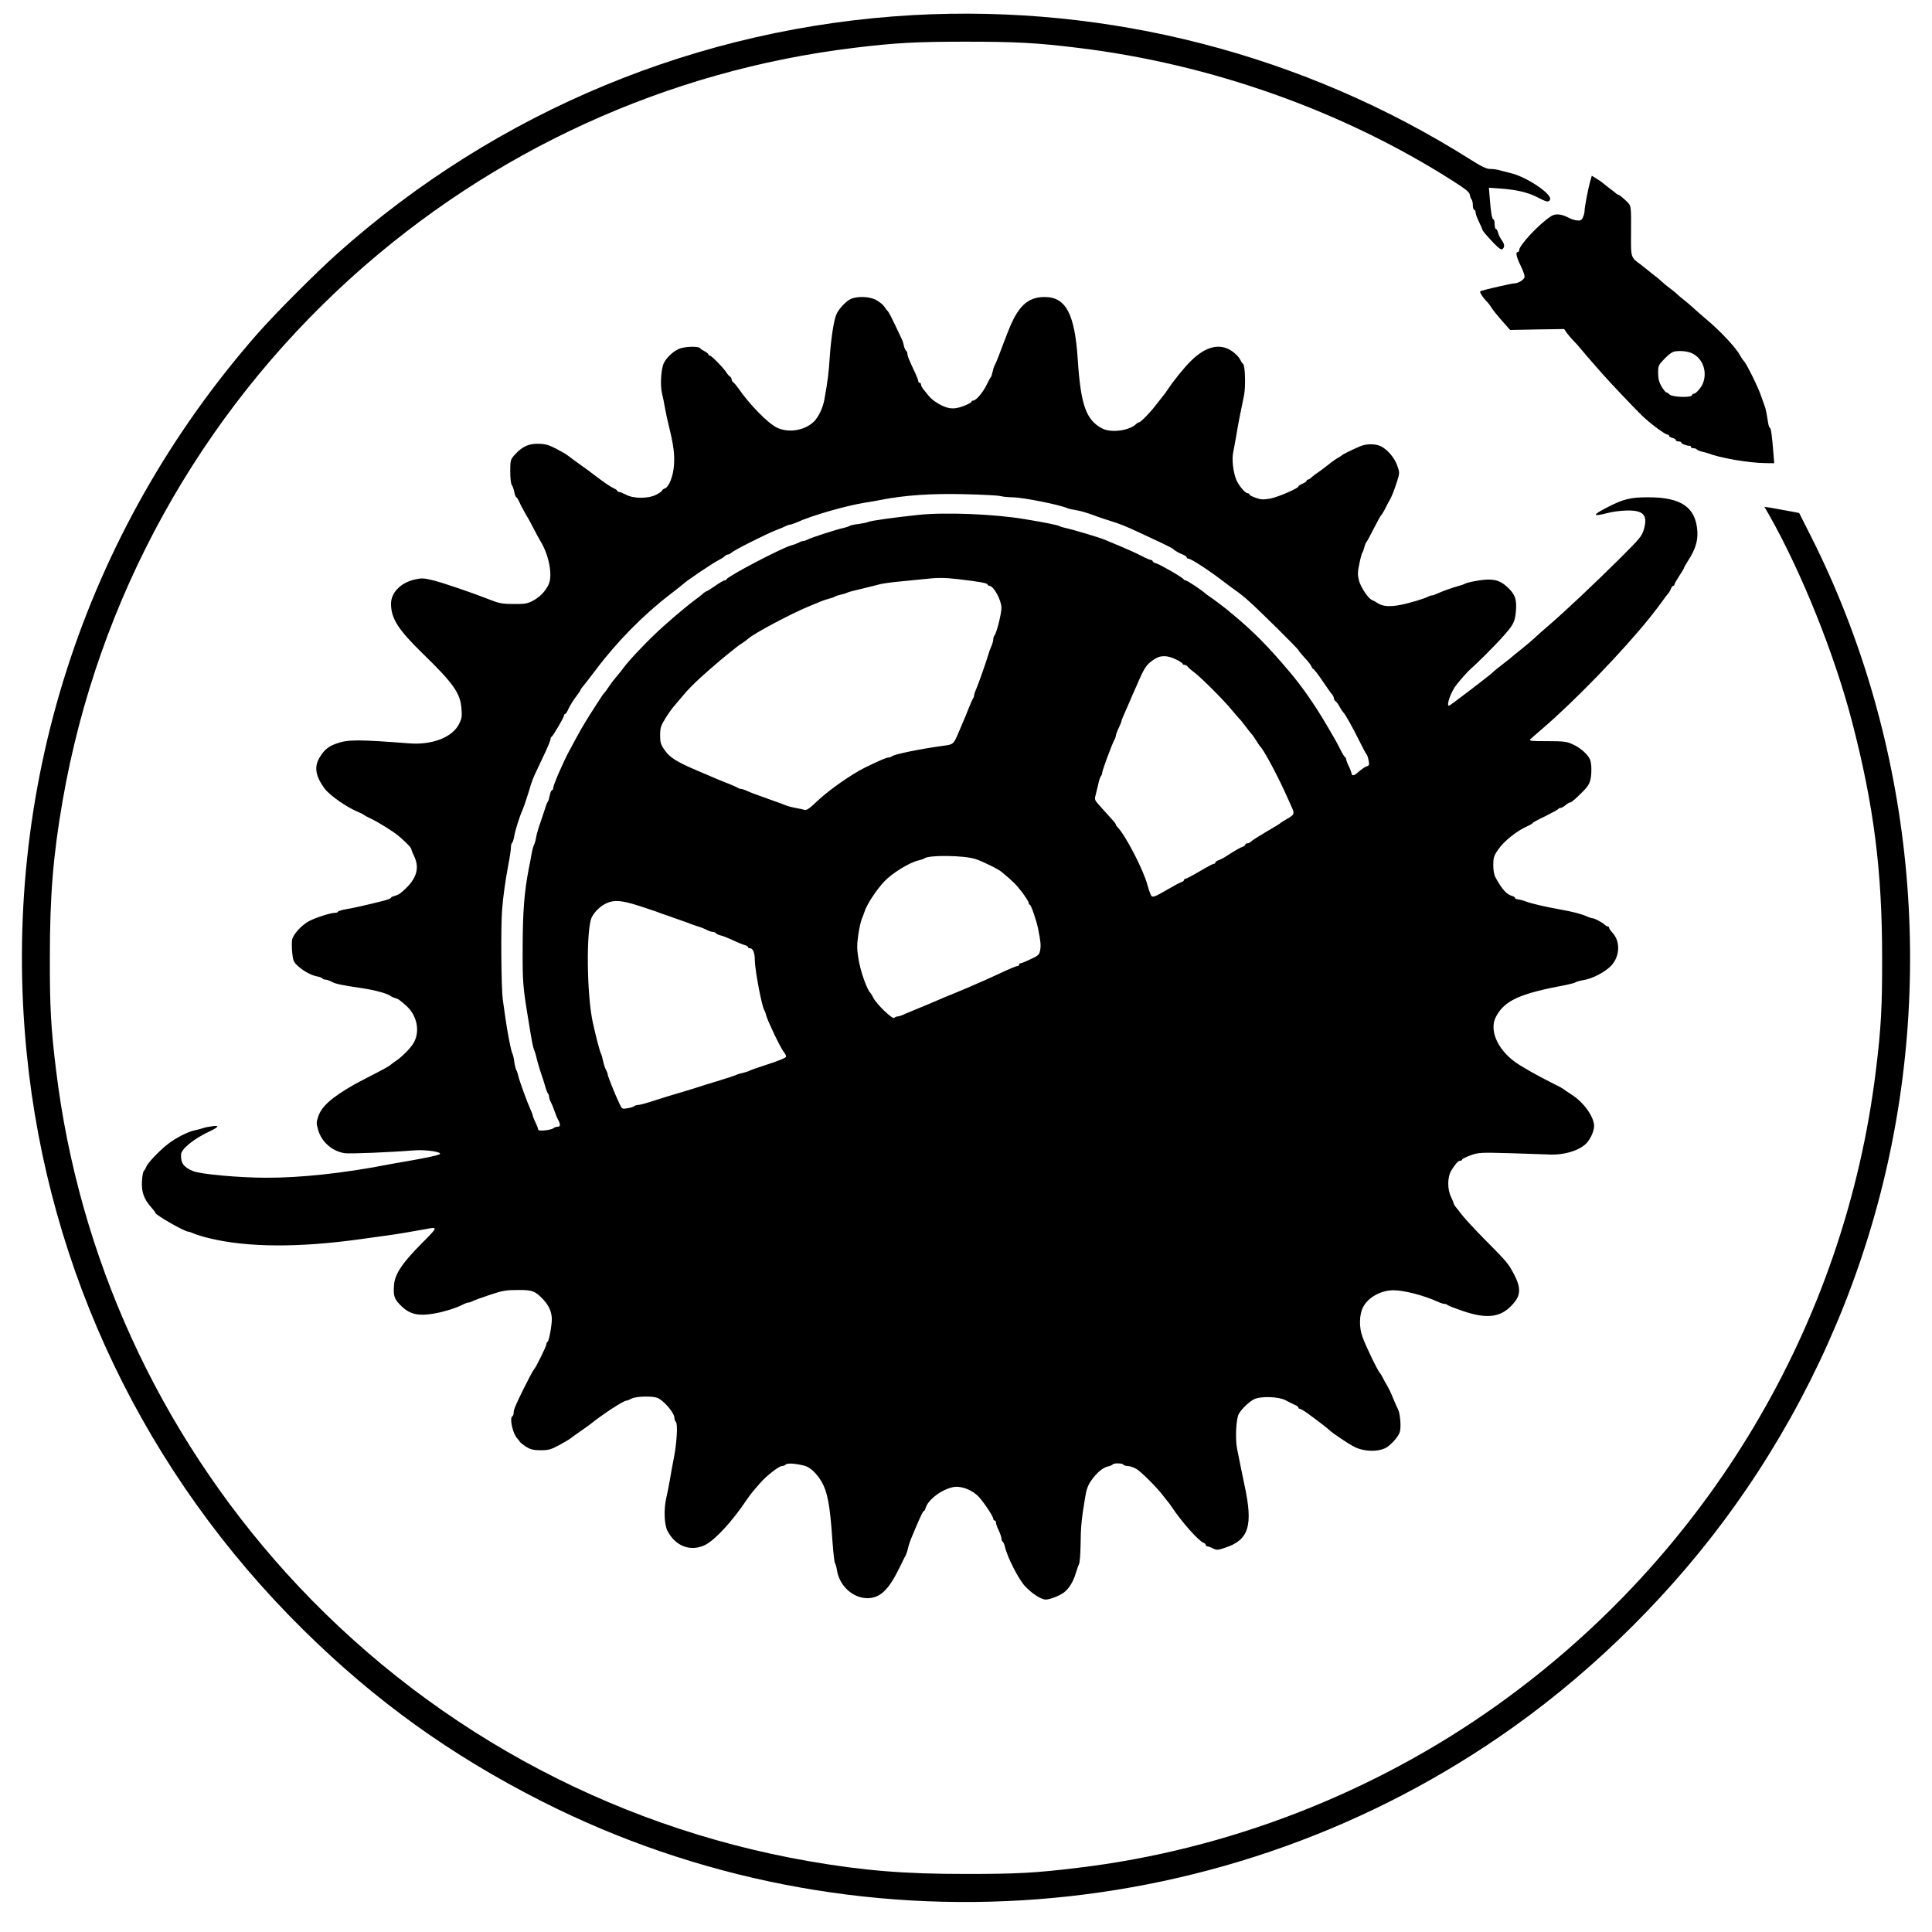 <?xml version="1.0" standalone="no"?>
<!DOCTYPE svg PUBLIC "-//W3C//DTD SVG 20010904//EN"
 "http://www.w3.org/TR/2001/REC-SVG-20010904/DTD/svg10.dtd">
<svg version="1.0" xmlns="http://www.w3.org/2000/svg"
 width="1418pt" height="1418pt" viewBox="0 0 1418 1418"
 preserveAspectRatio="xMidYMid meet">

<g transform="translate(0,1418) scale(0.1,-0.1)"
fill="#000000" stroke="none">
<path d="M6700 14069 c-1567 -88 -3051 -702 -4225 -1751 -162 -145 -452 -436
-586 -588 -1278 -1457 -1886 -3351 -1693 -5280 160 -1605 872 -3089 2030
-4232 530 -523 1081 -919 1749 -1258 2281 -1156 5045 -945 7135 546 616 439
1185 1008 1624 1624 476 667 831 1416 1045 2205 443 1631 268 3404 -483 4900
l-91 180 -86 16 c-47 9 -104 19 -127 23 l-42 6 36 -62 c239 -423 480 -1024
608 -1518 159 -612 220 -1090 220 -1725 1 -366 -8 -523 -45 -825 -226 -1870
-1235 -3563 -2782 -4666 -904 -645 -1978 -1062 -3077 -1193 -311 -38 -451 -45
-820 -45 -456 0 -751 24 -1155 94 -1481 258 -2828 1002 -3838 2119 -933 1034
-1520 2319 -1686 3691 -37 302 -46 459 -45 825 0 451 24 748 94 1150 258 1481
1002 2828 2119 3838 1034 933 2319 1520 3691 1686 300 37 460 45 820 45 360 0
520 -8 820 -45 976 -118 1946 -462 2755 -978 94 -60 121 -82 123 -101 2 -14 8
-29 13 -34 5 -6 9 -25 9 -43 0 -18 5 -33 10 -33 6 0 10 -8 10 -18 0 -10 11
-42 25 -70 14 -29 25 -54 25 -57 0 -8 33 -47 86 -102 38 -39 54 -49 63 -40 16
16 14 35 -8 66 -11 15 -23 39 -26 54 -4 15 -11 27 -16 27 -5 0 -9 16 -9 35 0
19 -4 35 -9 35 -10 0 -19 50 -27 158 l-6 74 73 -5 c123 -8 210 -28 279 -63 73
-38 88 -41 97 -18 15 40 -175 168 -292 194 -27 7 -64 16 -81 21 -17 5 -47 9
-67 9 -28 0 -62 17 -148 71 -1217 768 -2648 1138 -4089 1058z"/>
<path d="M11672 12852 c-15 -52 -42 -193 -42 -219 0 -12 -5 -34 -12 -48 -9
-21 -18 -26 -42 -23 -17 1 -45 10 -63 20 -53 28 -97 32 -129 11 -86 -55 -234
-213 -234 -249 0 -8 -4 -14 -10 -14 -18 0 -11 -35 20 -98 17 -34 30 -71 30
-82 0 -21 -45 -50 -77 -50 -17 0 -213 -45 -242 -55 -11 -4 -10 -11 5 -33 9
-15 25 -34 33 -42 9 -8 25 -28 35 -44 18 -28 34 -48 105 -129 l35 -39 198 4
198 3 17 -25 c10 -14 33 -42 53 -62 19 -20 42 -45 50 -56 14 -18 55 -66 160
-185 64 -72 225 -242 290 -306 60 -58 171 -141 189 -141 6 0 11 -4 11 -9 0 -5
11 -12 25 -15 14 -4 25 -11 25 -16 0 -6 9 -10 20 -10 11 0 20 -4 20 -9 0 -9
48 -26 63 -23 4 1 7 -2 7 -8 0 -5 9 -10 19 -10 11 0 22 -4 25 -9 3 -4 20 -12
38 -16 18 -4 35 -9 38 -10 95 -37 303 -73 428 -74 l64 -1 -6 73 c-10 129 -18
187 -26 187 -4 0 -10 17 -13 38 -11 69 -18 107 -27 127 -4 11 -15 43 -25 70
-20 61 -103 229 -124 253 -9 9 -22 29 -30 44 -27 52 -140 174 -240 258 -30 25
-72 62 -95 83 -22 21 -57 50 -76 65 -19 15 -42 34 -50 42 -8 9 -33 29 -55 45
-22 16 -49 39 -60 50 -11 11 -38 33 -60 49 -22 17 -42 33 -45 36 -3 3 -23 19
-45 36 -77 56 -75 52 -74 219 1 230 4 212 -42 256 -23 22 -45 39 -50 39 -4 0
-14 6 -21 13 -7 6 -31 25 -53 41 -22 17 -42 33 -45 36 -3 3 -21 16 -41 28
l-36 22 -11 -38z m760 -1272 c70 -42 99 -135 66 -215 -13 -32 -51 -75 -67 -75
-5 0 -11 -5 -13 -11 -6 -19 -144 -14 -163 5 -9 9 -20 16 -25 16 -5 0 -21 20
-35 43 -19 33 -25 58 -25 100 0 54 2 58 49 106 35 36 58 51 82 53 50 5 100 -3
131 -22z"/>
<path d="M6245 11986 c-35 -15 -91 -75 -107 -115 -19 -44 -39 -180 -48 -311
-7 -114 -16 -184 -39 -310 -11 -63 -43 -130 -77 -164 -67 -66 -187 -86 -273
-44 -64 31 -199 168 -281 287 -14 20 -31 40 -37 44 -7 4 -13 14 -13 22 0 8 -6
18 -13 22 -7 4 -20 19 -28 33 -22 33 -107 120 -119 120 -6 0 -10 4 -10 8 0 5
-12 15 -27 23 -16 8 -31 18 -35 24 -12 16 -120 12 -158 -7 -45 -22 -85 -60
-107 -101 -21 -42 -29 -161 -14 -225 7 -27 16 -74 21 -103 5 -30 18 -92 30
-139 33 -135 42 -200 37 -280 -5 -84 -37 -165 -68 -175 -10 -4 -19 -10 -19
-15 0 -4 -19 -18 -42 -30 -59 -31 -167 -31 -223 -1 -22 11 -45 21 -52 21 -7 0
-13 3 -13 8 0 4 -12 13 -27 19 -24 11 -82 51 -160 111 -12 9 -31 24 -43 32
-40 28 -125 90 -137 100 -7 6 -43 27 -80 46 -56 29 -79 36 -133 37 -73 1 -118
-21 -175 -84 -28 -32 -30 -39 -30 -120 0 -50 5 -92 12 -100 6 -8 14 -31 18
-51 4 -21 11 -38 15 -38 4 0 14 -17 23 -37 9 -21 30 -60 46 -88 17 -27 43 -75
58 -105 15 -30 38 -72 50 -92 63 -103 91 -253 59 -319 -23 -49 -64 -91 -116
-119 -39 -20 -58 -24 -140 -23 -79 0 -107 5 -165 28 -134 53 -351 127 -427
146 -71 17 -84 17 -137 5 -101 -24 -171 -96 -171 -177 0 -108 52 -190 232
-365 228 -222 276 -291 285 -405 5 -56 2 -74 -18 -113 -48 -97 -196 -155 -364
-142 -379 29 -450 29 -535 -1 -59 -21 -89 -45 -122 -99 -44 -70 -34 -139 35
-232 38 -51 165 -139 247 -172 19 -8 37 -17 40 -20 3 -4 28 -17 55 -30 57 -27
168 -97 205 -129 64 -56 90 -84 90 -98 1 -4 9 -26 20 -48 45 -94 13 -179 -103
-272 -8 -7 -27 -15 -41 -19 -14 -3 -26 -9 -26 -13 0 -4 -21 -13 -47 -20 -117
-30 -213 -52 -276 -63 -37 -6 -67 -15 -67 -20 0 -4 -11 -8 -24 -8 -30 0 -133
-33 -185 -59 -56 -29 -119 -98 -127 -138 -3 -18 -3 -62 1 -97 5 -54 11 -68 38
-93 42 -39 98 -70 142 -79 19 -3 38 -10 41 -15 3 -5 13 -9 22 -9 9 0 31 -7 47
-16 30 -16 69 -24 230 -48 86 -13 178 -38 200 -55 5 -5 21 -12 34 -16 26 -8
28 -9 83 -57 77 -69 102 -182 57 -267 -19 -38 -90 -110 -138 -141 -13 -8 -29
-21 -36 -27 -7 -7 -66 -40 -132 -73 -65 -34 -125 -65 -133 -70 -165 -94 -239
-160 -264 -234 -15 -43 -15 -52 0 -102 25 -86 104 -155 195 -168 40 -5 323 6
512 21 87 6 211 -13 183 -29 -16 -9 -102 -27 -251 -53 -44 -7 -105 -18 -135
-24 -319 -62 -638 -96 -885 -95 -199 0 -486 26 -539 49 -69 29 -90 59 -87 122
2 40 92 114 203 166 74 35 83 49 26 41 -24 -3 -54 -9 -68 -14 -14 -5 -41 -12
-60 -16 -49 -9 -142 -57 -198 -101 -65 -51 -150 -141 -158 -166 -4 -12 -12
-25 -17 -29 -6 -4 -13 -38 -15 -76 -5 -78 14 -133 67 -192 17 -19 31 -38 31
-41 0 -16 215 -139 243 -139 5 0 23 -6 40 -14 18 -8 70 -24 117 -35 279 -67
652 -69 1105 -6 61 9 142 20 180 25 71 9 209 32 300 49 91 18 91 16 -28 -103
-145 -146 -199 -227 -205 -307 -6 -79 1 -102 47 -148 67 -69 130 -83 257 -60
67 12 155 40 199 63 17 9 36 16 43 16 7 0 20 4 30 10 9 5 66 26 126 46 95 32
122 36 206 36 109 1 129 -7 193 -76 36 -40 57 -88 57 -137 1 -44 -21 -164 -31
-167 -5 -2 -9 -11 -9 -19 0 -14 -77 -170 -90 -183 -8 -8 -34 -57 -78 -145 -58
-118 -72 -151 -72 -173 0 -12 -4 -24 -10 -27 -22 -14 4 -129 37 -163 7 -7 16
-19 20 -26 5 -6 26 -23 47 -36 31 -19 54 -24 105 -24 57 0 75 5 136 38 39 21
77 44 85 51 8 7 40 29 70 50 30 21 59 42 65 46 94 77 251 179 273 179 5 0 23
7 38 15 32 17 149 20 187 6 48 -18 127 -111 127 -148 0 -10 5 -24 11 -30 15
-15 6 -158 -16 -268 -9 -44 -22 -116 -29 -160 -8 -44 -19 -102 -26 -130 -19
-82 -15 -196 9 -241 59 -114 171 -155 277 -103 74 38 199 173 307 335 15 22
35 49 45 60 9 11 32 37 51 59 44 51 138 125 160 125 9 0 22 5 28 11 12 12 73
8 138 -9 41 -11 86 -53 122 -112 47 -79 65 -175 83 -444 6 -82 14 -154 19
-160 4 -6 11 -29 14 -51 18 -115 117 -205 224 -205 92 1 154 59 233 220 23 47
45 92 50 100 4 9 11 31 15 49 4 18 16 54 27 80 11 25 26 62 34 81 34 79 49
110 55 110 4 0 9 10 13 22 19 73 161 165 241 155 51 -5 102 -29 141 -65 33
-31 114 -150 114 -169 0 -7 5 -13 10 -13 6 0 10 -7 10 -15 0 -9 9 -35 20 -57
11 -23 20 -50 20 -59 0 -10 4 -20 9 -24 5 -3 13 -20 17 -38 16 -74 101 -241
149 -291 50 -53 117 -96 150 -96 31 0 102 28 134 52 36 28 68 78 86 139 9 30
20 61 25 71 5 9 10 72 11 140 1 127 7 190 32 339 10 65 21 97 45 131 40 58 87
97 124 105 15 3 31 10 34 14 7 12 71 11 79 -1 3 -5 18 -10 33 -10 15 0 43 -10
62 -21 38 -23 153 -138 197 -197 16 -20 33 -42 38 -48 6 -6 17 -22 25 -34 72
-109 197 -250 233 -263 9 -3 17 -11 17 -17 0 -5 6 -10 13 -10 6 0 25 -7 40
-15 26 -13 35 -13 88 5 175 57 208 161 143 460 -16 78 -34 163 -54 265 -15 73
-8 220 12 257 18 34 75 89 112 108 47 24 181 20 231 -7 22 -12 52 -27 68 -34
15 -6 27 -15 27 -20 0 -5 4 -9 10 -9 5 0 27 -12 48 -27 62 -44 156 -116 170
-130 25 -24 137 -99 182 -122 77 -40 197 -38 248 3 46 37 83 84 88 114 8 42
-1 133 -15 158 -6 11 -22 47 -36 81 -13 34 -34 77 -45 95 -11 18 -25 44 -32
58 -7 14 -15 27 -18 30 -17 16 -106 200 -130 268 -26 71 -24 162 4 217 36 72
131 125 223 125 79 0 225 -38 330 -86 17 -8 37 -14 45 -14 8 0 18 -4 23 -9 6
-5 53 -23 105 -41 196 -68 302 -49 393 72 43 59 35 122 -34 237 -24 42 -59 81
-191 213 -69 70 -144 151 -167 180 -22 29 -45 58 -51 65 -5 7 -10 16 -10 20
-1 4 -9 26 -20 48 -28 57 -27 147 2 194 31 50 50 71 64 71 7 0 14 4 16 10 2 5
30 19 63 31 57 20 71 21 290 15 127 -4 248 -8 269 -9 114 -8 226 23 284 76 32
29 62 94 62 132 0 68 -76 174 -165 231 -33 21 -62 41 -65 44 -3 3 -34 20 -70
37 -112 56 -233 124 -281 159 -131 96 -190 236 -139 332 64 120 176 170 515
233 33 7 65 15 70 20 6 4 31 11 55 15 68 10 166 62 209 110 61 69 64 175 6
238 -14 15 -25 31 -25 37 0 5 -4 9 -9 9 -5 0 -16 6 -23 13 -19 17 -74 47 -88
47 -7 0 -26 6 -43 14 -41 18 -102 34 -197 51 -116 21 -211 43 -255 60 -22 8
-48 14 -57 15 -10 0 -18 4 -18 9 0 5 -10 12 -22 15 -40 11 -74 49 -120 133
-12 21 -18 54 -18 94 0 53 4 67 35 112 45 66 141 142 228 179 15 7 27 15 27
18 0 3 42 26 93 50 50 25 93 48 95 53 2 4 9 7 16 7 7 0 23 9 36 20 13 11 27
20 33 20 11 0 41 26 102 88 44 45 55 76 55 159 0 23 -4 53 -9 66 -14 37 -70
88 -126 113 -45 21 -64 24 -188 24 -121 0 -137 2 -124 15 8 7 51 46 97 85 233
201 573 552 775 802 29 36 92 118 105 138 8 12 23 31 32 42 10 11 20 29 23 39
4 11 11 19 16 19 5 0 9 5 9 10 0 6 16 34 35 63 19 28 35 55 35 59 0 4 13 26
28 50 54 82 74 145 70 217 -11 177 -117 251 -359 251 -133 0 -182 -12 -303
-74 -113 -58 -111 -71 5 -41 33 9 94 17 137 18 124 3 158 -33 127 -139 -14
-49 -30 -68 -179 -216 -179 -178 -403 -389 -525 -494 -45 -38 -48 -41 -106
-94 -28 -25 -65 -56 -83 -70 -18 -14 -44 -35 -57 -46 -13 -12 -52 -44 -87 -70
-35 -27 -67 -53 -73 -60 -13 -15 -313 -244 -320 -244 -22 0 14 103 55 154 39
49 87 102 109 121 34 28 168 162 216 215 94 104 103 121 111 202 8 89 -6 128
-66 182 -55 50 -105 61 -204 46 -45 -7 -90 -17 -101 -23 -11 -6 -33 -14 -50
-18 -39 -10 -112 -36 -152 -54 -17 -8 -36 -15 -42 -15 -6 0 -19 -4 -29 -9 -24
-14 -137 -48 -200 -60 -77 -16 -133 -12 -167 10 -16 11 -37 22 -45 25 -27 10
-83 94 -96 144 -10 40 -10 61 3 122 8 40 18 78 23 83 4 6 10 23 14 40 4 16 11
32 14 35 4 3 27 45 52 95 25 49 50 95 56 102 7 7 22 32 33 55 12 24 26 50 31
58 15 25 37 82 56 143 17 56 17 61 -1 110 -20 58 -72 118 -121 142 -41 19
-106 19 -152 -1 -59 -25 -127 -59 -132 -65 -3 -3 -16 -12 -29 -19 -13 -7 -48
-31 -76 -54 -28 -22 -62 -48 -75 -56 -13 -8 -32 -23 -42 -32 -10 -10 -22 -18
-28 -18 -5 0 -10 -4 -10 -9 0 -5 -13 -14 -30 -21 -16 -7 -30 -16 -30 -20 0
-14 -146 -77 -205 -89 -51 -9 -68 -9 -108 5 -26 9 -47 20 -47 25 0 5 -6 9 -13
9 -18 0 -65 56 -83 98 -23 57 -34 149 -23 201 5 25 16 84 24 131 13 81 31 170
56 290 12 61 8 218 -7 228 -5 4 -16 20 -24 37 -9 16 -35 43 -60 59 -87 59
-191 34 -299 -73 -50 -49 -125 -142 -171 -211 -8 -13 -26 -37 -40 -54 -14 -17
-37 -47 -52 -66 -35 -47 -107 -120 -118 -120 -5 0 -15 -6 -22 -13 -49 -48
-183 -66 -248 -32 -119 62 -158 172 -180 510 -22 332 -87 455 -243 455 -125 0
-197 -68 -269 -255 -19 -47 -38 -98 -69 -180 -13 -33 -26 -64 -30 -70 -4 -5
-10 -26 -14 -45 -4 -19 -10 -37 -14 -40 -3 -3 -16 -26 -28 -51 -25 -55 -79
-119 -99 -119 -8 0 -14 -4 -14 -9 0 -5 -26 -19 -57 -31 -43 -16 -70 -20 -102
-16 -48 7 -124 51 -156 92 -11 14 -28 34 -37 46 -10 12 -18 27 -18 35 0 7 -4
13 -10 13 -5 0 -10 5 -10 11 0 7 -9 30 -19 53 -50 106 -61 133 -61 149 0 9 -4
18 -9 22 -5 3 -13 20 -17 37 -3 18 -10 39 -15 48 -4 8 -26 55 -49 104 -23 49
-47 95 -53 101 -7 7 -19 22 -27 35 -8 12 -33 33 -56 46 -47 28 -138 32 -189
10z m1098 -1447 c18 -5 59 -9 92 -9 73 -1 336 -53 400 -80 11 -5 40 -11 65
-15 25 -3 79 -19 120 -34 41 -16 102 -36 135 -46 64 -20 113 -39 210 -85 33
-15 101 -47 150 -70 50 -24 92 -45 95 -49 8 -10 44 -31 73 -42 15 -6 27 -15
27 -20 0 -5 5 -9 12 -9 21 0 171 -99 283 -187 6 -5 33 -24 60 -44 28 -19 73
-55 100 -80 72 -63 365 -353 365 -361 0 -3 20 -28 45 -55 25 -26 48 -56 51
-65 3 -10 9 -18 13 -18 4 0 35 -39 67 -87 32 -48 65 -94 72 -101 6 -7 12 -20
12 -27 0 -8 6 -18 13 -22 6 -4 18 -20 26 -35 8 -15 21 -36 30 -46 18 -20 63
-100 124 -222 23 -47 45 -87 49 -90 3 -3 9 -21 13 -42 6 -30 4 -37 -13 -42
-17 -6 -32 -16 -79 -56 -17 -14 -33 -13 -33 3 -1 6 -9 30 -20 52 -11 22 -19
45 -20 52 0 6 -3 13 -7 15 -5 2 -21 28 -36 58 -31 61 -27 54 -92 165 -95 162
-186 293 -280 404 -157 186 -263 294 -415 420 -14 11 -32 26 -39 33 -18 15
-101 78 -131 98 -13 8 -28 20 -34 25 -26 24 -133 95 -143 95 -6 0 -13 4 -15 8
-5 12 -176 111 -204 118 -13 3 -24 10 -24 15 0 5 -6 9 -12 9 -7 0 -38 13 -68
29 -30 16 -100 48 -155 71 -55 23 -109 45 -120 50 -29 13 -243 77 -285 85 -19
4 -39 10 -45 14 -12 7 -102 26 -255 51 -220 37 -583 52 -780 31 -170 -18 -345
-42 -365 -51 -11 -5 -45 -12 -75 -16 -30 -3 -59 -10 -65 -14 -5 -4 -26 -11
-45 -15 -47 -10 -241 -72 -262 -85 -10 -5 -23 -10 -30 -10 -7 0 -25 -6 -39
-14 -14 -7 -39 -16 -55 -20 -65 -17 -463 -225 -472 -248 -2 -4 -9 -8 -15 -8
-6 0 -37 -18 -68 -40 -32 -22 -60 -40 -64 -40 -3 0 -12 -6 -20 -12 -7 -7 -25
-22 -40 -33 -60 -43 -147 -115 -254 -210 -96 -85 -252 -247 -296 -308 -11 -16
-32 -42 -47 -59 -15 -17 -40 -49 -55 -72 -15 -22 -32 -46 -38 -52 -13 -14 -20
-26 -99 -149 -61 -97 -77 -125 -159 -278 -47 -88 -117 -250 -117 -271 0 -9 -4
-16 -9 -16 -5 0 -12 -17 -16 -37 -4 -21 -10 -42 -15 -48 -4 -5 -13 -26 -18
-45 -6 -19 -22 -66 -35 -105 -14 -38 -28 -87 -32 -109 -3 -21 -10 -46 -15 -55
-5 -9 -14 -41 -19 -71 -5 -30 -14 -77 -20 -105 -33 -173 -44 -310 -45 -570 -1
-270 1 -293 45 -560 25 -154 31 -181 39 -200 5 -11 14 -40 19 -65 6 -25 20
-72 31 -105 12 -33 26 -78 32 -100 6 -22 15 -44 19 -50 5 -5 9 -16 9 -25 0 -8
6 -27 14 -42 8 -14 19 -43 26 -63 7 -20 18 -49 26 -63 19 -36 18 -52 -4 -52
-10 0 -22 -4 -28 -9 -15 -16 -114 -26 -114 -12 0 7 -9 31 -20 53 -11 23 -20
46 -20 51 0 5 -7 23 -15 40 -25 56 -82 211 -90 247 -4 19 -11 40 -15 45 -4 6
-11 32 -15 59 -3 27 -10 56 -15 65 -9 17 -37 160 -50 256 -5 33 -14 96 -20
140 -11 83 -15 525 -5 655 7 96 23 209 46 334 11 54 19 111 19 126 0 16 4 31
9 34 4 3 11 24 15 47 7 45 39 145 61 194 7 17 21 55 30 85 10 30 24 75 31 100
8 25 21 59 29 75 8 17 37 78 64 136 28 58 51 113 51 122 0 8 3 17 8 19 10 4
92 144 92 157 0 6 4 11 8 11 5 0 16 17 25 39 10 21 33 59 52 84 19 25 35 48
35 51 0 3 7 14 15 24 9 9 53 67 99 127 152 203 348 402 541 550 50 38 92 72
95 75 22 23 223 159 270 182 14 7 31 18 38 25 7 7 18 13 24 13 6 0 19 6 27 14
22 20 255 137 327 165 32 12 67 27 76 32 10 5 23 9 29 9 6 0 25 7 42 14 110
51 363 124 507 147 36 5 90 15 120 21 169 33 366 47 603 41 132 -3 253 -9 270
-14z m-309 -610 c153 -18 211 -28 214 -39 2 -5 8 -10 14 -10 31 0 88 -105 88
-161 0 -45 -36 -187 -51 -203 -5 -6 -9 -19 -9 -29 0 -10 -6 -33 -14 -50 -8
-18 -19 -48 -24 -67 -15 -52 -71 -210 -87 -247 -8 -17 -15 -37 -15 -45 0 -8
-4 -18 -8 -23 -4 -6 -18 -37 -31 -70 -13 -33 -31 -78 -41 -100 -9 -22 -25 -58
-34 -80 -37 -87 -39 -89 -108 -98 -170 -23 -366 -63 -382 -78 -6 -5 -17 -9
-25 -9 -15 0 -62 -20 -171 -73 -101 -50 -264 -164 -349 -244 -58 -56 -81 -72
-96 -67 -11 3 -42 10 -70 15 -27 5 -59 14 -70 19 -11 5 -54 21 -95 35 -125 45
-154 55 -187 70 -17 8 -37 15 -45 15 -8 0 -18 4 -23 8 -6 4 -37 18 -70 31 -57
22 -81 32 -157 65 -18 8 -51 22 -73 31 -146 62 -200 96 -235 147 -31 44 -35
58 -35 112 0 53 5 69 37 121 20 33 49 74 65 92 15 17 42 49 60 71 47 57 98
108 194 192 77 67 105 91 182 152 37 30 41 33 68 50 14 9 32 23 40 30 38 37
332 193 459 243 25 10 59 24 75 31 17 7 44 16 60 20 17 4 35 10 40 14 6 4 26
11 45 15 19 4 41 11 50 16 8 4 58 17 110 29 52 13 108 26 124 31 16 5 79 14
140 20 61 6 143 14 181 18 104 12 158 12 259 0z m1604 -592 c23 -12 42 -25 42
-29 0 -5 7 -8 15 -8 7 0 18 -6 22 -13 4 -6 25 -25 46 -40 51 -38 223 -210 277
-277 25 -30 50 -59 56 -65 6 -5 26 -30 45 -55 18 -25 39 -51 45 -57 7 -7 22
-29 35 -50 13 -21 26 -40 29 -43 26 -23 133 -224 202 -380 11 -25 26 -58 33
-74 17 -38 12 -48 -38 -76 -23 -13 -44 -26 -47 -29 -6 -7 -15 -12 -125 -77
-44 -26 -86 -53 -93 -61 -7 -7 -20 -13 -28 -13 -8 0 -14 -4 -14 -9 0 -5 -8
-11 -17 -15 -19 -6 -51 -24 -118 -67 -22 -15 -50 -29 -62 -33 -13 -4 -23 -12
-23 -17 0 -5 -5 -9 -12 -9 -6 0 -53 -25 -103 -55 -51 -30 -98 -55 -104 -55 -6
0 -11 -4 -11 -9 0 -5 -9 -13 -21 -16 -11 -4 -53 -26 -92 -49 -115 -67 -121
-68 -134 -37 -6 14 -16 46 -23 71 -30 110 -160 360 -217 418 -7 7 -13 16 -13
20 0 7 -19 28 -115 134 -41 45 -43 49 -33 85 5 21 14 58 20 83 5 25 14 49 19
55 5 5 9 16 9 25 0 16 73 213 90 242 6 10 10 23 10 30 1 7 9 31 20 53 11 22
19 44 20 48 0 5 6 23 14 40 8 18 24 55 36 82 12 28 25 59 30 70 5 11 19 43 31
70 58 135 70 154 124 192 51 36 101 36 173 0z m-1478 -1462 c54 -18 168 -74
192 -95 82 -68 108 -94 150 -149 26 -35 48 -70 48 -77 0 -8 3 -14 8 -14 9 0
47 -109 61 -175 19 -95 22 -125 15 -160 -6 -32 -13 -39 -70 -65 -35 -17 -68
-30 -74 -30 -5 0 -10 -4 -10 -10 0 -5 -5 -10 -11 -10 -10 0 -61 -21 -154 -65
-47 -22 -92 -42 -175 -78 -19 -9 -80 -34 -135 -57 -55 -22 -109 -45 -120 -50
-24 -11 -94 -40 -155 -65 -25 -10 -63 -26 -86 -36 -22 -11 -47 -19 -55 -19 -8
0 -20 -5 -26 -11 -12 -12 -128 99 -153 147 -8 16 -17 31 -20 34 -28 28 -75
161 -90 257 -11 67 -11 98 -1 170 7 48 19 102 26 118 8 17 16 41 20 53 15 50
84 157 145 222 58 62 187 141 252 155 18 4 38 11 43 15 32 26 294 22 375 -5z
m-2465 -345 c55 -18 109 -36 120 -40 11 -5 54 -20 95 -34 41 -14 100 -35 130
-46 30 -12 69 -26 87 -31 18 -5 45 -16 60 -24 15 -8 36 -15 45 -15 9 0 19 -4
22 -9 3 -5 18 -12 33 -16 16 -3 56 -19 90 -35 34 -16 73 -32 87 -36 14 -3 26
-10 26 -15 0 -5 7 -9 15 -9 21 0 35 -33 35 -87 1 -75 52 -344 70 -368 4 -5 10
-23 14 -39 10 -39 103 -234 127 -265 11 -13 19 -29 19 -36 0 -8 -53 -30 -127
-54 -71 -23 -135 -45 -143 -50 -9 -5 -31 -12 -50 -16 -19 -4 -41 -11 -50 -16
-8 -4 -69 -24 -135 -44 -66 -20 -138 -42 -160 -50 -22 -7 -74 -23 -115 -35
-73 -21 -101 -30 -227 -70 -34 -11 -71 -20 -81 -20 -10 0 -22 -4 -28 -9 -5 -5
-27 -12 -49 -15 -40 -7 -40 -7 -62 41 -32 68 -83 196 -83 208 0 6 -6 22 -14
36 -7 14 -16 43 -20 64 -4 20 -11 45 -16 54 -8 16 -38 129 -59 226 -45 204
-50 691 -7 774 22 42 63 81 108 102 56 26 113 21 243 -21z"/>
</g>
</svg>
